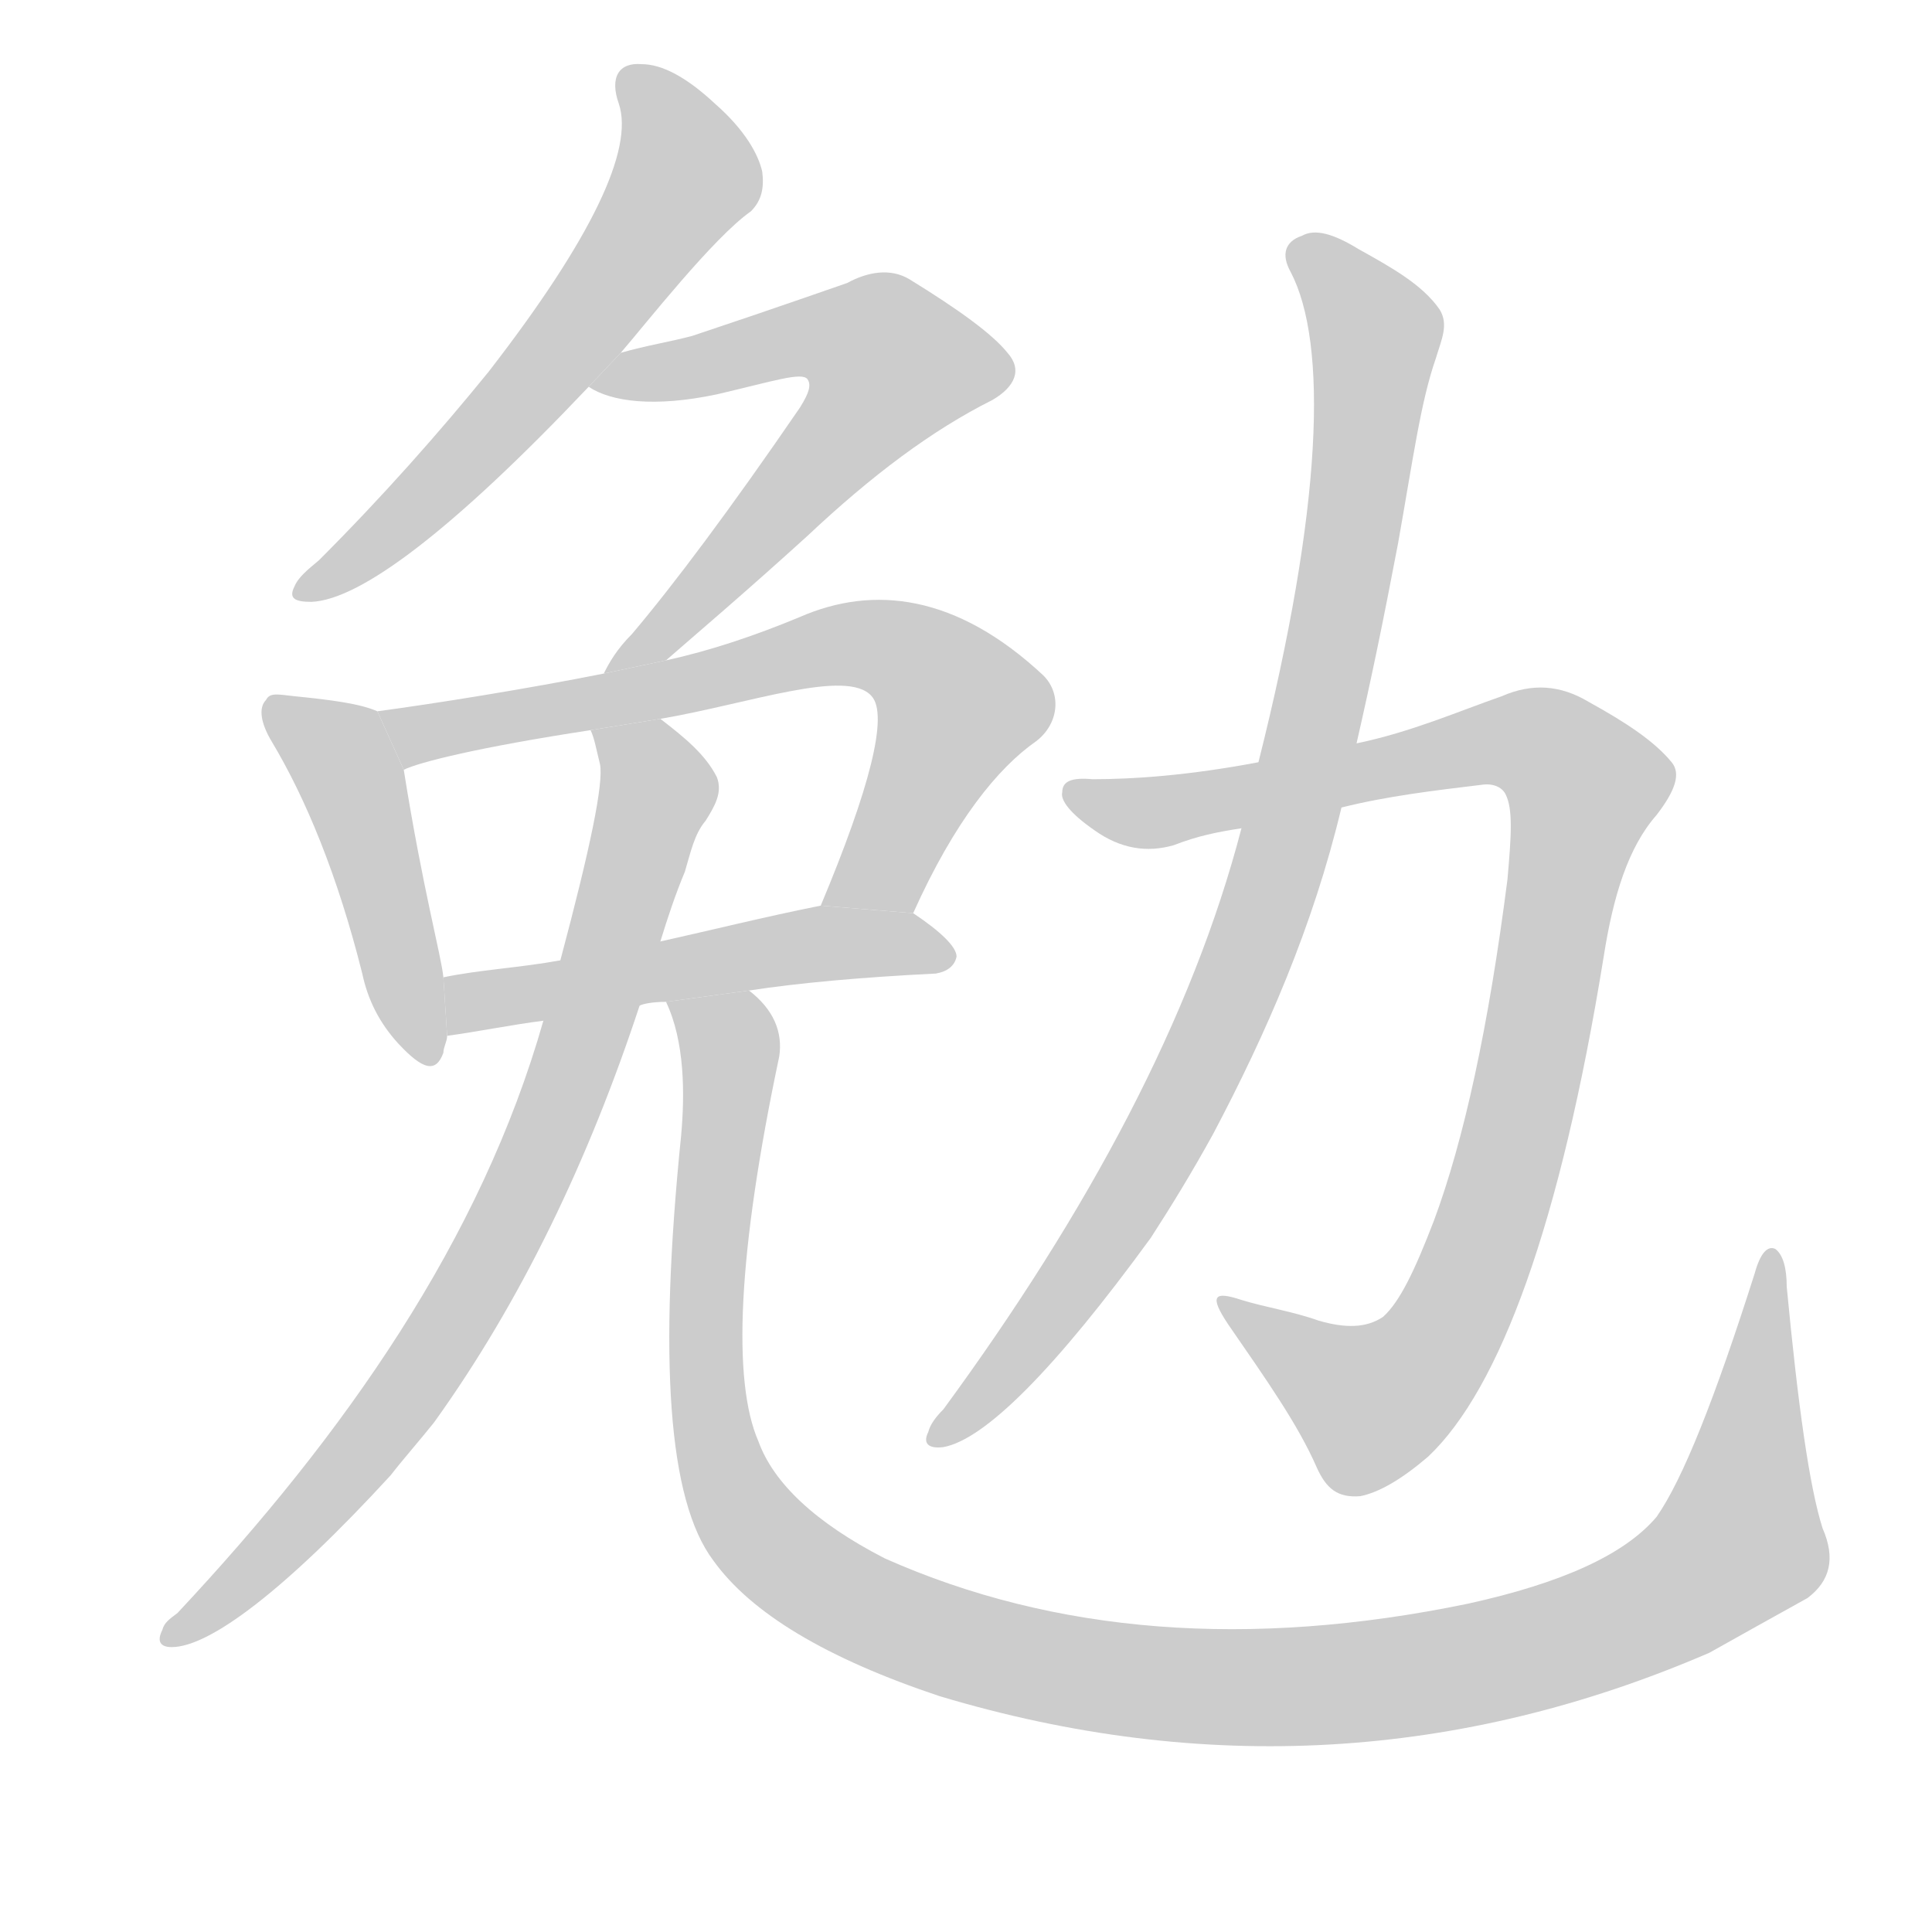 <!--
AnimCJK 2016-2018 Copyright Francois Mizessyn - https://github.com/parsimonhi/animCJK
Derived from:
    MakeMeAHanzi project - https://github.com/skishore/makemeahanzi
    Arphic PL KaitiM GB - https://apps.ubuntu.com/cat/applications/precise/fonts-arphic-gkai00mp/
    Arphic PL UKai - https://apps.ubuntu.com/cat/applications/fonts-arphic-ukai/
You can redistribute and/or modify this file under the terms of the Arphic Public License
as published by Arphic Technology Co., Ltd.
You should have received a copy of this license (the directory "APL") along with this file;
if not, see http://ftp.gnu.org/non-gnu/chinese-fonts-truetype/LICENSE.
-->
<svg id="z64051" class="acjk" version="1.1" viewBox="0 0 1024 1024" xmlns="http://www.w3.org/2000/svg" xmlns:xlink="http://www.w3.org/1999/xlink">
<style>
<![CDATA[
@keyframes z64051k {
	from {
		stroke:#ccc;
		stroke-dashoffset:3334;
	}
	1% {
		stroke:#c00;
		stroke-dashoffset:3334;
	}
	75% {
		stroke:#c00;
		stroke-dashoffset:0;
	}
	to {
		stroke:#000;
	}
}
#z64051 path[clip-path] {
	animation:z64051k 1s linear both;
	stroke-dasharray:3334;
	stroke-width:128;
	stroke-linecap:round;
	fill:none;
}
#z64051 path[clip-path="url(#z64051c1)"] {animation-delay:1s;}
#z64051 path[clip-path="url(#z64051c2)"] {animation-delay:2s;}
#z64051 path[clip-path="url(#z64051c3)"] {animation-delay:3s;}
#z64051 path[clip-path="url(#z64051c4)"] {animation-delay:4s;}
#z64051 path[clip-path="url(#z64051c5)"] {animation-delay:5s;}
#z64051 path[clip-path="url(#z64051c6)"] {animation-delay:6s;}
#z64051 path[clip-path="url(#z64051c7)"] {animation-delay:7s;}
#z64051 path[clip-path="url(#z64051c8)"] {animation-delay:8s;}
#z64051 path[clip-path="url(#z64051c9)"] {animation-delay:9s;}
#z64051 path {fill:#ccc;}
]]>
</style>
<path id="z64051d1" d="M329 187C342 172 378 126 398 112C404 106 405 99 404 91C402 82 395 69 379 55C364 41 351 34 340 34C328 33 323 41 328 55C336 79 314 126 259 197C233 229 203 263 169 297C163 302 158 306 156 311C153 317 156 319 165 319C191 318 240 281 312 205 Z"/>
<path id="z64051d2" d="M353 350C369 336 395 314 428 284C462 252 494 228 526 212C538 205 542 196 534 187C526 177 508 164 482 148C472 142 460 144 449 150C443 152 415 162 367 178C356 181 343 183 329 187L312 205C324 213 347 216 380 209C410 202 425 197 428 201C430 204 429 208 424 216C387 270 357 310 335 336C327 344 323 351 320 357 Z"/>
<path id="z64051d3" d="M200 377C191 373 176 371 156 369C147 368 143 367 141 371C137 375 138 383 144 393C162 423 179 464 192 516C195 530 201 542 211 553C224 567 231 569 235 558C235 555 237 552 237 549L235 518C234 507 224 471 214 408 Z"/>
<path id="z64051d4" d="M484 484C506 435 529 407 549 393C561 384 563 368 553 358C507 315 463 310 424 327C400 337 376 345 353 350L320 357C280 365 230 373 200 377L214 408C222 404 254 396 313 387L350 381C397 373 449 354 462 369C471 379 461 418 435 480 Z"/>
<path id="z64051d5" d="M397 525C423 521 456 518 496 516C502 515 506 512 507 507C507 502 499 494 484 484L435 480C405 486 377 493 350 499L297 509C275 513 254 514 235 518L237 549C252 547 272 543 288 541L339 533C341 532 346 531 353 531 Z"/>
<path id="z64051d6" d="M288 541C255 657 183 760 94 855C90 858 87 860 86 864C83 870 85 873 91 873C111 873 151 843 207 782C214 773 222 764 230 754C276 690 312 615 339 533L350 499C354 486 358 474 363 462C366 452 368 442 374 435C379 427 383 420 380 412C374 400 363 391 350 381L313 387C315 391 316 397 318 405C320 415 313 449 297 509 Z"/>
<path id="z64051d7" d="M966 810C959 788 953 745 947 682C947 672 945 665 941 662C937 660 933 664 930 675C909 741 892 784 878 804C861 824 828 839 778 850C662 874 559 866 469 826C432 807 410 786 402 764C388 732 391 664 413 560C415 547 410 535 397 525L353 531C363 552 363 580 361 602C349 720 354 795 378 827C398 855 438 879 498 899C638 941 774 933 906 876C922 867 940 857 958 847C970 838 973 826 966 810 Z"/>
<path id="z64051d8" d="M711 428C735 422 760 419 785 416C791 415 796 417 798 421C802 429 801 443 799 466C789 544 776 604 760 647C750 673 742 690 733 698C724 704 713 704 699 700C685 695 671 693 658 689C643 684 641 687 651 702C671 731 688 755 698 778C703 789 709 794 721 793C731 791 743 784 757 772C795 736 827 649 850 507C855 475 863 449 878 432C888 419 891 410 886 404C877 393 862 383 842 372C827 363 812 362 796 369C773 377 748 388 719 394L667 404C630 411 601 413 579 413C568 412 563 414 563 420C562 424 567 431 580 440C594 450 608 452 622 448C635 443 645 441 658 439 Z"/>
<path id="z64051d9" d="M658 439C632 539 577 642 500 747C496 751 493 755 492 759C489 765 492 768 500 767C522 763 559 726 610 656C621 639 632 621 643 601C671 548 696 491 711 428L719 394C727 359 733 330 741 288C749 243 753 213 761 190C764 180 768 172 763 164C754 151 738 142 720 132C707 124 697 121 690 125C681 128 679 135 684 144C704 182 701 269 667 404 Z"/>
<defs>
	<clipPath id="z64051c1"><use xlink:href="#z64051d1"/></clipPath>
	<clipPath id="z64051c2"><use xlink:href="#z64051d2"/></clipPath>
	<clipPath id="z64051c3"><use xlink:href="#z64051d3"/></clipPath>
	<clipPath id="z64051c4"><use xlink:href="#z64051d4"/></clipPath>
	<clipPath id="z64051c5"><use xlink:href="#z64051d5"/></clipPath>
	<clipPath id="z64051c6"><use xlink:href="#z64051d6"/></clipPath>
	<clipPath id="z64051c7"><use xlink:href="#z64051d7"/></clipPath>
	<clipPath id="z64051c8"><use xlink:href="#z64051d8"/></clipPath>
	<clipPath id="z64051c9"><use xlink:href="#z64051d9"/></clipPath>
</defs>
<path pathLength="3333" clip-path="url(#z64051c1)" d="M334 39L364 94L165 314"/>
<path pathLength="3333" clip-path="url(#z64051c2)" d="M325 199L432 176L484 203L327 351"/>
<path pathLength="3333" clip-path="url(#z64051c3)" d="M146 375L188 417L224 559"/>
<path pathLength="3333" clip-path="url(#z64051c4)" d="M209 380L476 345L510 385L464 471L443 475"/>
<path pathLength="3333" clip-path="url(#z64051c5)" d="M245 540L435 500L500 507"/>
<path pathLength="3333" clip-path="url(#z64051c6)" d="M320 389L348 425L273 636L184 778L93 864"/>
<path pathLength="3333" clip-path="url(#z64051c7)" d="M360 535L387 563L374 730L389 794L449 848L535 879L716 892L879 849L928 810L940 669"/>
<path pathLength="3333" clip-path="url(#z64051c8)" d="M569 420L618 430L803 392L844 417L761 714L710 747L652 695"/>
<path pathLength="3333" clip-path="url(#z64051c9)" d="M688 133L730 174L688 421L622 592L501 761"/>
</svg>